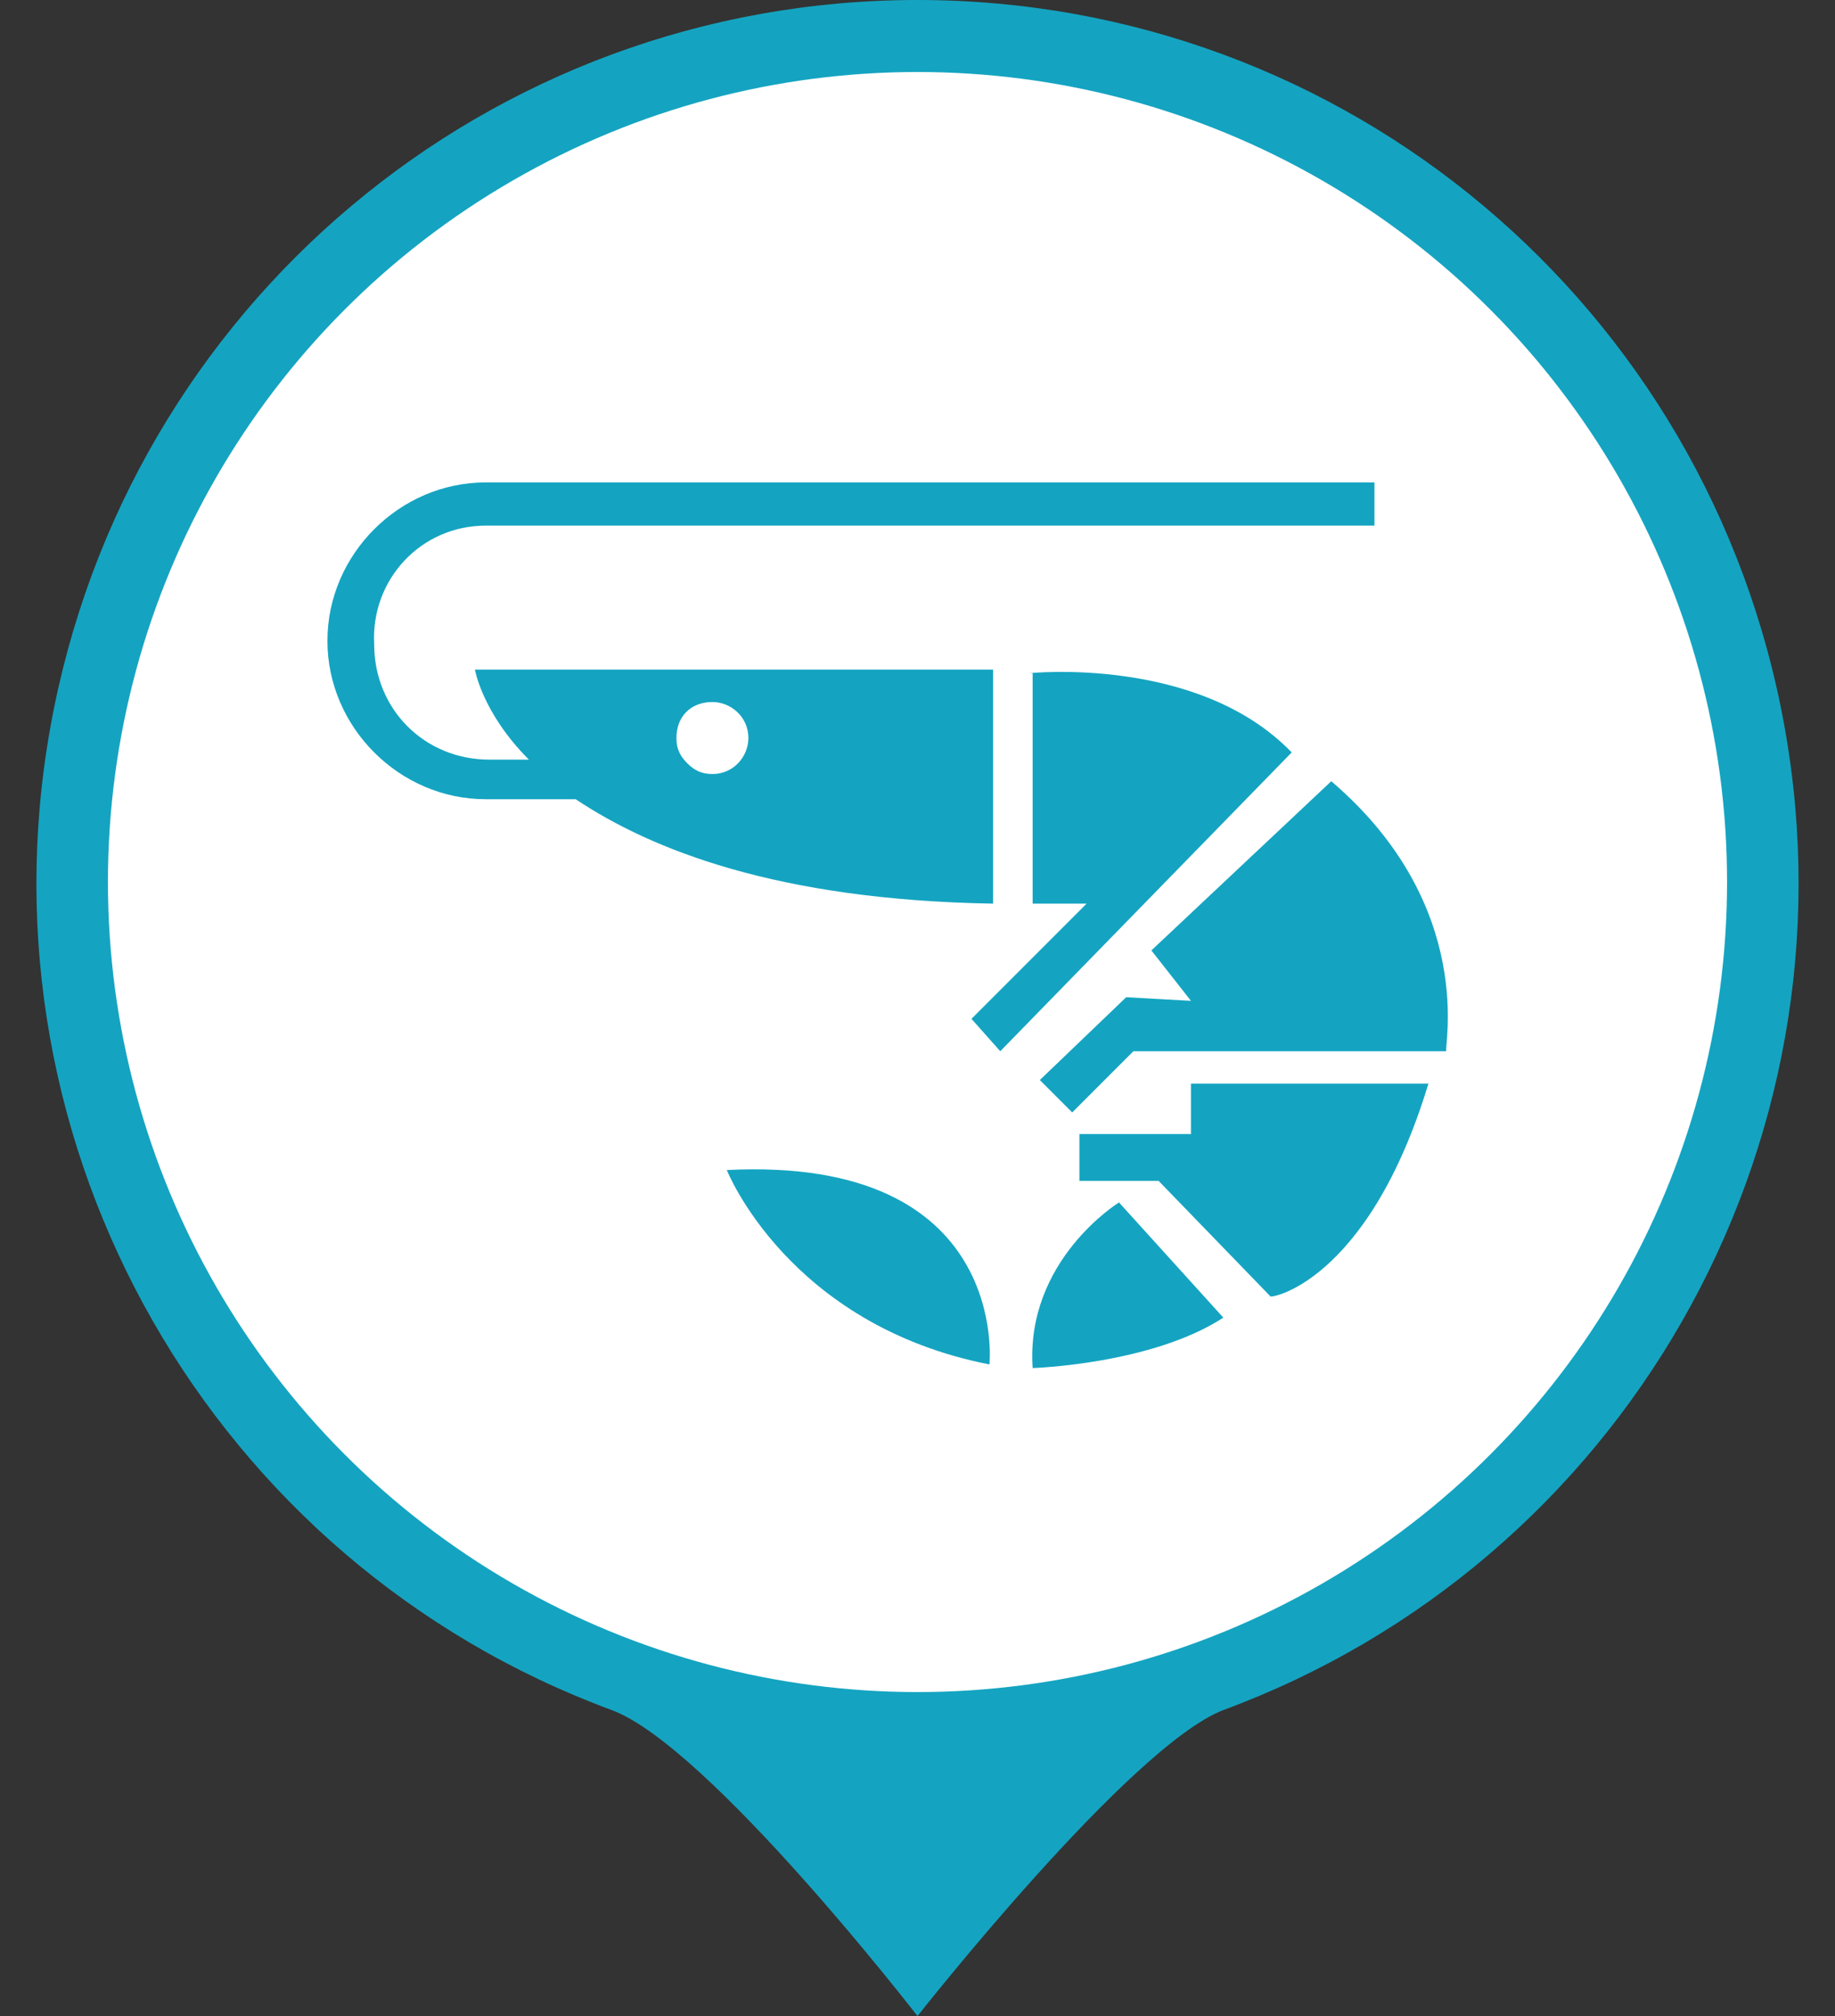 <?xml version="1.0" encoding="utf-8"?>
<!-- Generator: Adobe Illustrator 22.0.0, SVG Export Plug-In . SVG Version: 6.00 Build 0)  -->
<svg version="1.1" id="图层_1" xmlns="http://www.w3.org/2000/svg" xmlns:xlink="http://www.w3.org/1999/xlink" x="0px" y="0px"
	 viewBox="0 0 51 56" style="enable-background:new 0 0 51 56;" xml:space="preserve">
<rect x="0" y="0" width="51" height="56" fill="#333333" stroke="none"/>
<style type="text/css">
	.st0{fill:#14A4C1;}
	.st1{fill:#FFFFFF;}
</style>
<title>icon/map/党组织分布</title>
<g id="编组">
	<path id="椭圆_1259" class="st0" d="M25.5,0c11.9,0,22,8.5,24.1,20.2S45.1,43.4,34,47.5c-2.6,1-8.5,8.5-8.5,8.5s-5.8-7.5-8.5-8.5
		C5.9,43.4-0.7,31.9,1.4,20.2S13.6,0,25.5,0L25.5,0z"/>
	<circle id="椭圆_1260" class="st1" cx="25.5" cy="24.5" r="22.5"/>
</g>
<g>
	<g>
		<path class="st0" d="M13.5,14.6h24.7v-1.2H13.5c-2.4,0-4.4,2-4.4,4.4c0,2.4,2,4.4,4.4,4.4H16c2.1,1.4,5.6,2.8,11.6,2.9v-6.5H13.2
			c0,0,0.2,1.2,1.5,2.5h-1.1c-1.8,0-3.2-1.4-3.2-3.2C10.3,16.1,11.7,14.6,13.5,14.6 M19.8,19.5c0.5,0,1,0.4,1,1c0,0.5-0.4,1-1,1
			c-0.3,0-0.5-0.1-0.7-0.3c-0.2-0.2-0.3-0.4-0.3-0.7C18.8,19.9,19.2,19.5,19.8,19.5 M28.6,18.7c0,0,4.7-0.5,7.3,2.2l-8.1,8.3
			L27,28.3l3.2-3.2h-1.5V18.7z M37,21.7l-5,4.7l1.1,1.4l-1.8-0.1l-2.4,2.3l0.9,0.9l1.7-1.7h8.7C40.1,29.2,41.1,25.2,37,21.7
			 M39.7,30.1h-6.6v1.4H30v1.3h2.2l3.1,3.2C35.2,36.1,38,35.7,39.7,30.1 M31.1,33.4c0,0-2.6,1.6-2.4,4.6c0,0,3.3-0.1,5.3-1.4
			L31.1,33.4z M20.2,32.5c0,0,1.7,4.3,7.3,5.4C27.5,37.9,28.1,32.1,20.2,32.5"/>
	</g>
</g>
</svg>
